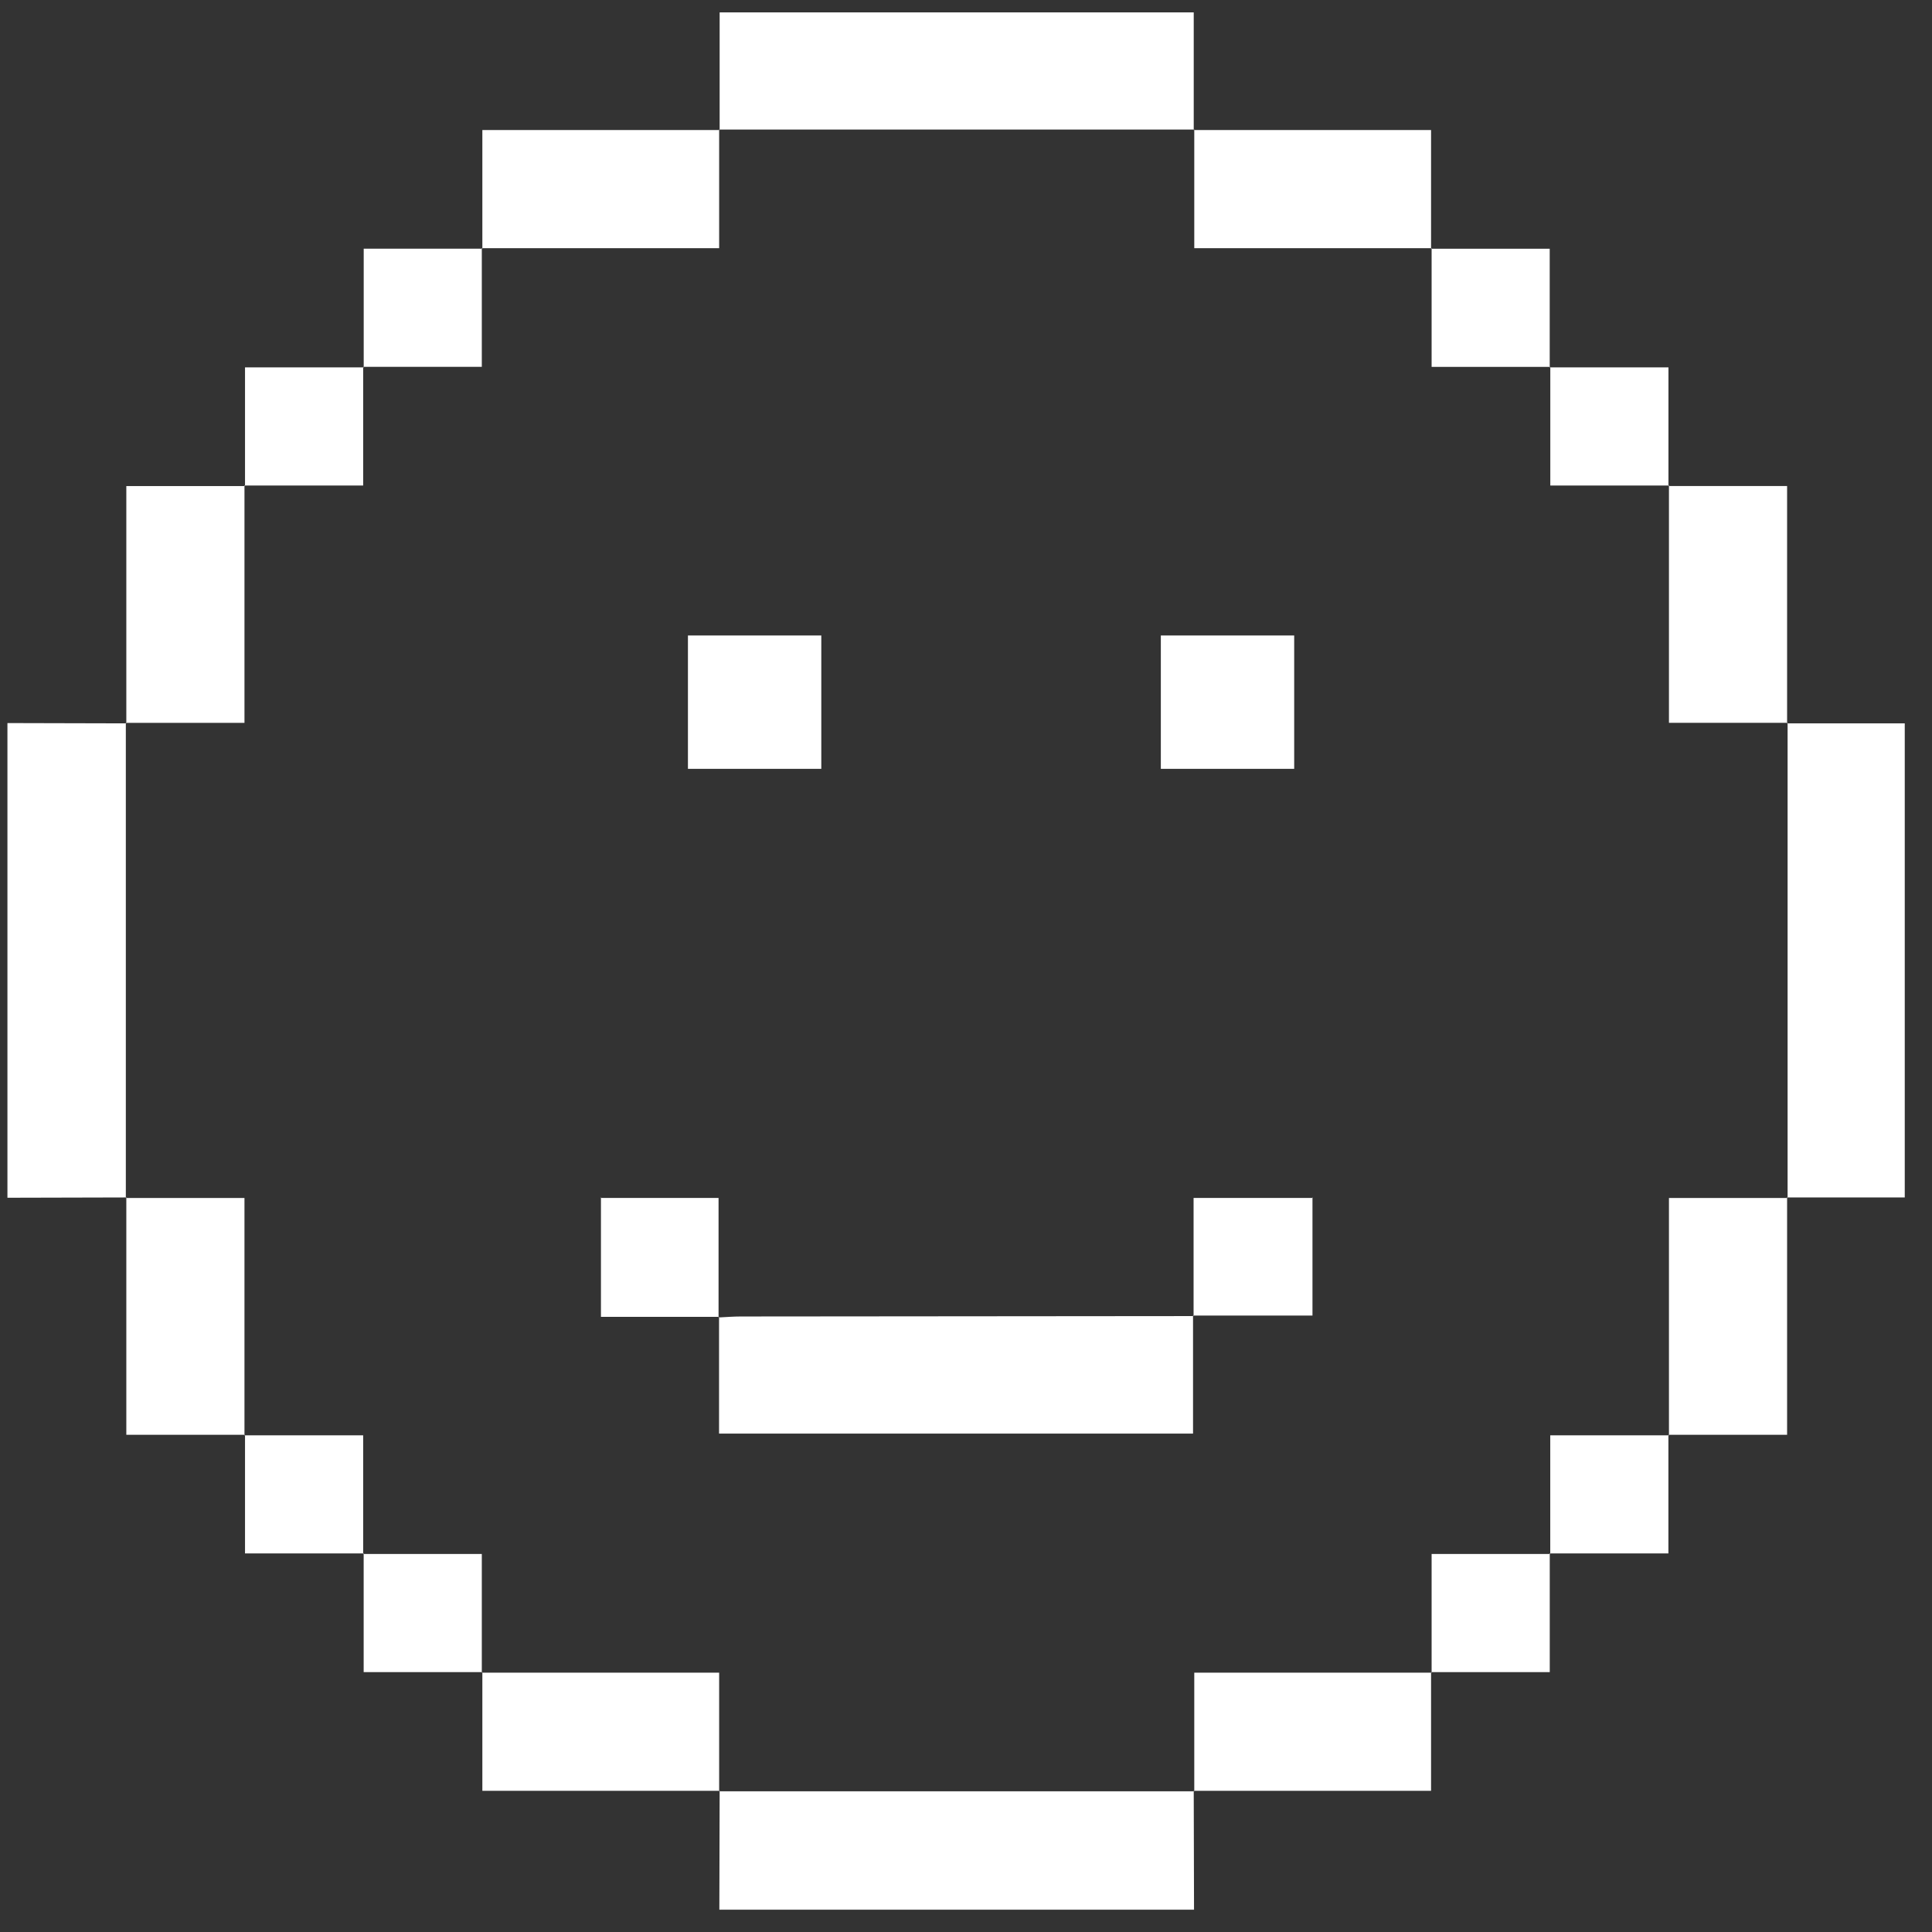 <svg width="390" height="390" xmlns="http://www.w3.org/2000/svg" version="1.1">
 <rect width="100%" height="100%" fill="#333333" stroke="none"/>
 <!-- Generator: Adobe Illustrator 29.6.1, SVG Export Plug-In . SVG Version: 2.1.1 Build 9)  -->

 <g style="fill:#fff;">
  <title>Layer 1</title>
  <path id="svg_1" d="m1.5,145.97l0,95.81c7.97,-0.02 15.93,-0.04 23.9,-0.06l0,-95.7c-7.97,-0.02 -15.93,-0.04 -23.9,-0.06l0,0.01z"/>
  <path id="svg_2" d="m25.4,241.72l0,0.11l0.1,0l0,-0.11s-0.07,0 -0.1,0z"/>
  <path id="svg_3" d="m240.98,361.6l0.11,0l0,-0.1l-0.11,0s0,0.07 0,0.1z"/>
  <path id="svg_4" d="m145.22,385.5l95.81,0c-0.02,-7.97 -0.04,-15.93 -0.06,-23.9l-95.7,0c-0.02,7.97 -0.04,15.93 -0.06,23.9l0.01,0z"/>
  <path id="svg_5" d="m384.5,146.02l-23.65,0l0,95.7l23.65,0l0,-95.7z"/>
  <path id="svg_6" d="m360.85,146.02l0,-0.11l-0.1,0l0,0.11l0.1,0z"/>
  <path id="svg_7" d="m145.28,26.15l-0.11,0l0,0.1l0.11,0l0,-0.1z"/>
  <path id="svg_8" d="m240.97,2.5l-95.7,0l0,23.65l95.7,0l0,-23.65z"/>
  <path id="svg_9" d="m288.88,50.1l0,-23.85l-47.8,0l0,23.85l47.8,0z"/>
  <path id="svg_10" d="m241.08,26.25l0,-0.1l-0.11,0l0,0.1l0.11,0z"/>
  <path id="svg_11" d="m25.5,145.91l-0.1,0l0,0.11s0.07,0 0.1,0l0,-0.11z"/>
  <path id="svg_12" d="m49.35,98.12l-23.85,0l0,47.8l23.85,0l0,-47.8z"/>
  <path id="svg_13" d="m336.9,98.12l0,-0.11l-0.1,0l0,0.11l0.1,0z"/>
  <path id="svg_14" d="m360.75,145.91l0,-47.8l-23.85,0l0,47.8l23.85,0z"/>
  <path id="svg_15" d="m97.37,50.1l-0.11,0l0.11,0.1l0,-0.1z"/>
  <path id="svg_16" d="m145.17,26.25l-47.8,0l0,23.85l47.8,0l0,-23.85z"/>
  <path id="svg_17" d="m336.9,289.63l23.85,0l0,-47.8l-23.85,0l0,47.8z"/>
  <path id="svg_18" d="m360.75,241.83l0.1,0l0,-0.11l-0.1,0l0,0.11z"/>
  <path id="svg_19" d="m288.88,337.65l0.11,0l0,-0.1l-0.11,0l0,0.1z"/>
  <path id="svg_20" d="m241.08,361.5l47.8,0l0,-23.85l-47.8,0l0,23.85z"/>
  <path id="svg_21" d="m97.26,50.2l-23.84,0l0,23.85l23.84,0l0,-23.85z"/>
  <path id="svg_22" d="m97.26,50.1l0,0.1l0.11,0l-0.11,-0.1z"/>
  <path id="svg_23" d="m73.42,74.06l-0.11,0l0,0.1l0.11,0l0,-0.1z"/>
  <path id="svg_24" d="m288.99,50.2l0,-0.1l-0.11,0l0,0.1l0.11,0z"/>
  <path id="svg_25" d="m312.83,74.06l0,-23.85l-23.84,0l0,23.85l23.84,0z"/>
  <path id="svg_26" d="m73.31,74.16l-23.85,0l0,23.85l23.85,0l0,-23.85z"/>
  <path id="svg_27" d="m49.46,98.01l-0.1,0l0,0.11l0.1,0l0,-0.11z"/>
  <path id="svg_28" d="m336.8,98.01l0,-23.85l-23.85,0l0,23.85l23.85,0z"/>
  <path id="svg_29" d="m312.94,74.16l0,-0.1l-0.11,0l0,0.1l0.11,0z"/>
  <path id="svg_30" d="m336.8,289.74l0.1,0l0,-0.11l-0.1,0l0,0.11z"/>
  <path id="svg_31" d="m312.94,313.58l23.85,0l0,-23.84l-23.85,0l0,23.84z"/>
  <path id="svg_32" d="m312.84,313.69l0.1,0l0,-0.11l-0.1,0l0,0.11z"/>
  <path id="svg_33" d="m288.99,337.54l23.85,0l0,-23.85l-23.85,0l0,23.85z"/>
  <path id="svg_34" d="m49.35,289.63l0,0.11l0.1,0l0,-0.11l-0.1,0z"/>
  <path id="svg_35" d="m25.5,241.83l0,47.8l23.85,0l0,-47.8l-23.85,0z"/>
  <path id="svg_36" d="m97.37,337.65l0,23.85l47.8,0l0,-23.85l-47.8,0z"/>
  <path id="svg_37" d="m145.17,361.5l0,0.1l0.11,0s0,-0.07 0,-0.1l-0.11,0z"/>
  <path id="svg_38" d="m49.46,289.74l0,23.84l23.85,0l0,-23.84l-23.85,0z"/>
  <path id="svg_39" d="m73.31,313.58l0,0.11l0.1,0l0,-0.11l-0.1,0z"/>
  <path id="svg_40" d="m97.26,337.54l0,0.1l0.11,0l0,-0.1l-0.11,0z"/>
  <path id="svg_41" d="m73.41,313.69l0,23.85l23.85,0l0,-23.85l-23.85,0z"/>
  <path id="svg_42" d="m261.25,128.28l-26.92,0l0,26.92l26.92,0l0,-26.92z"/>
  <path id="svg_43" d="m145.15,265.94c0,7.88 0,15.75 0,23.45l95.68,0l0,-23.72c-30.44,0.02 -60.88,0.04 -91.32,0.08c-1.45,0 -2.9,0.12 -4.35,0.19l-0.01,0z"/>
  <path id="svg_44" d="m145.05,265.82l0,0.11s0.02,-0.03 0.05,-0.05c-0.03,0.03 -0.05,0.06 -0.05,0.06c0.03,0 0.07,0 0.1,0l0,-0.11s-0.07,0 -0.1,0l0,-0.01z"/>
  <path id="svg_45" d="m121.2,241.82l0.11,0l0,-0.11s-0.11,0.11 -0.11,0.11z"/>
  <path id="svg_46" d="m121.31,241.82c0,7.88 0,15.76 0,24c8.18,0 15.96,0 23.74,0c0,-7.97 0,-15.93 0,-24l-23.74,0z"/>
  <path id="svg_47" d="m240.94,265.56c7.97,0 15.93,0 24,0l0,-23.74c-7.88,0 -15.76,0 -24,0c0,8.18 0,15.96 0,23.74z"/>
  <path id="svg_48" d="m264.94,241.71l0,0.11l0.11,0s-0.11,-0.11 -0.11,-0.11z"/>
  <path id="svg_49" d="m240.88,265.61s-0.06,-0.05 -0.06,-0.05l0,0.1l0.12,0l0,-0.1l-0.11,0s0.03,0.02 0.05,0.05z"/>
  <path id="svg_50" d="m165.79,128.28l-26.92,0l0,26.92l26.92,0l0,-26.92z"/>
 </g>
</svg>